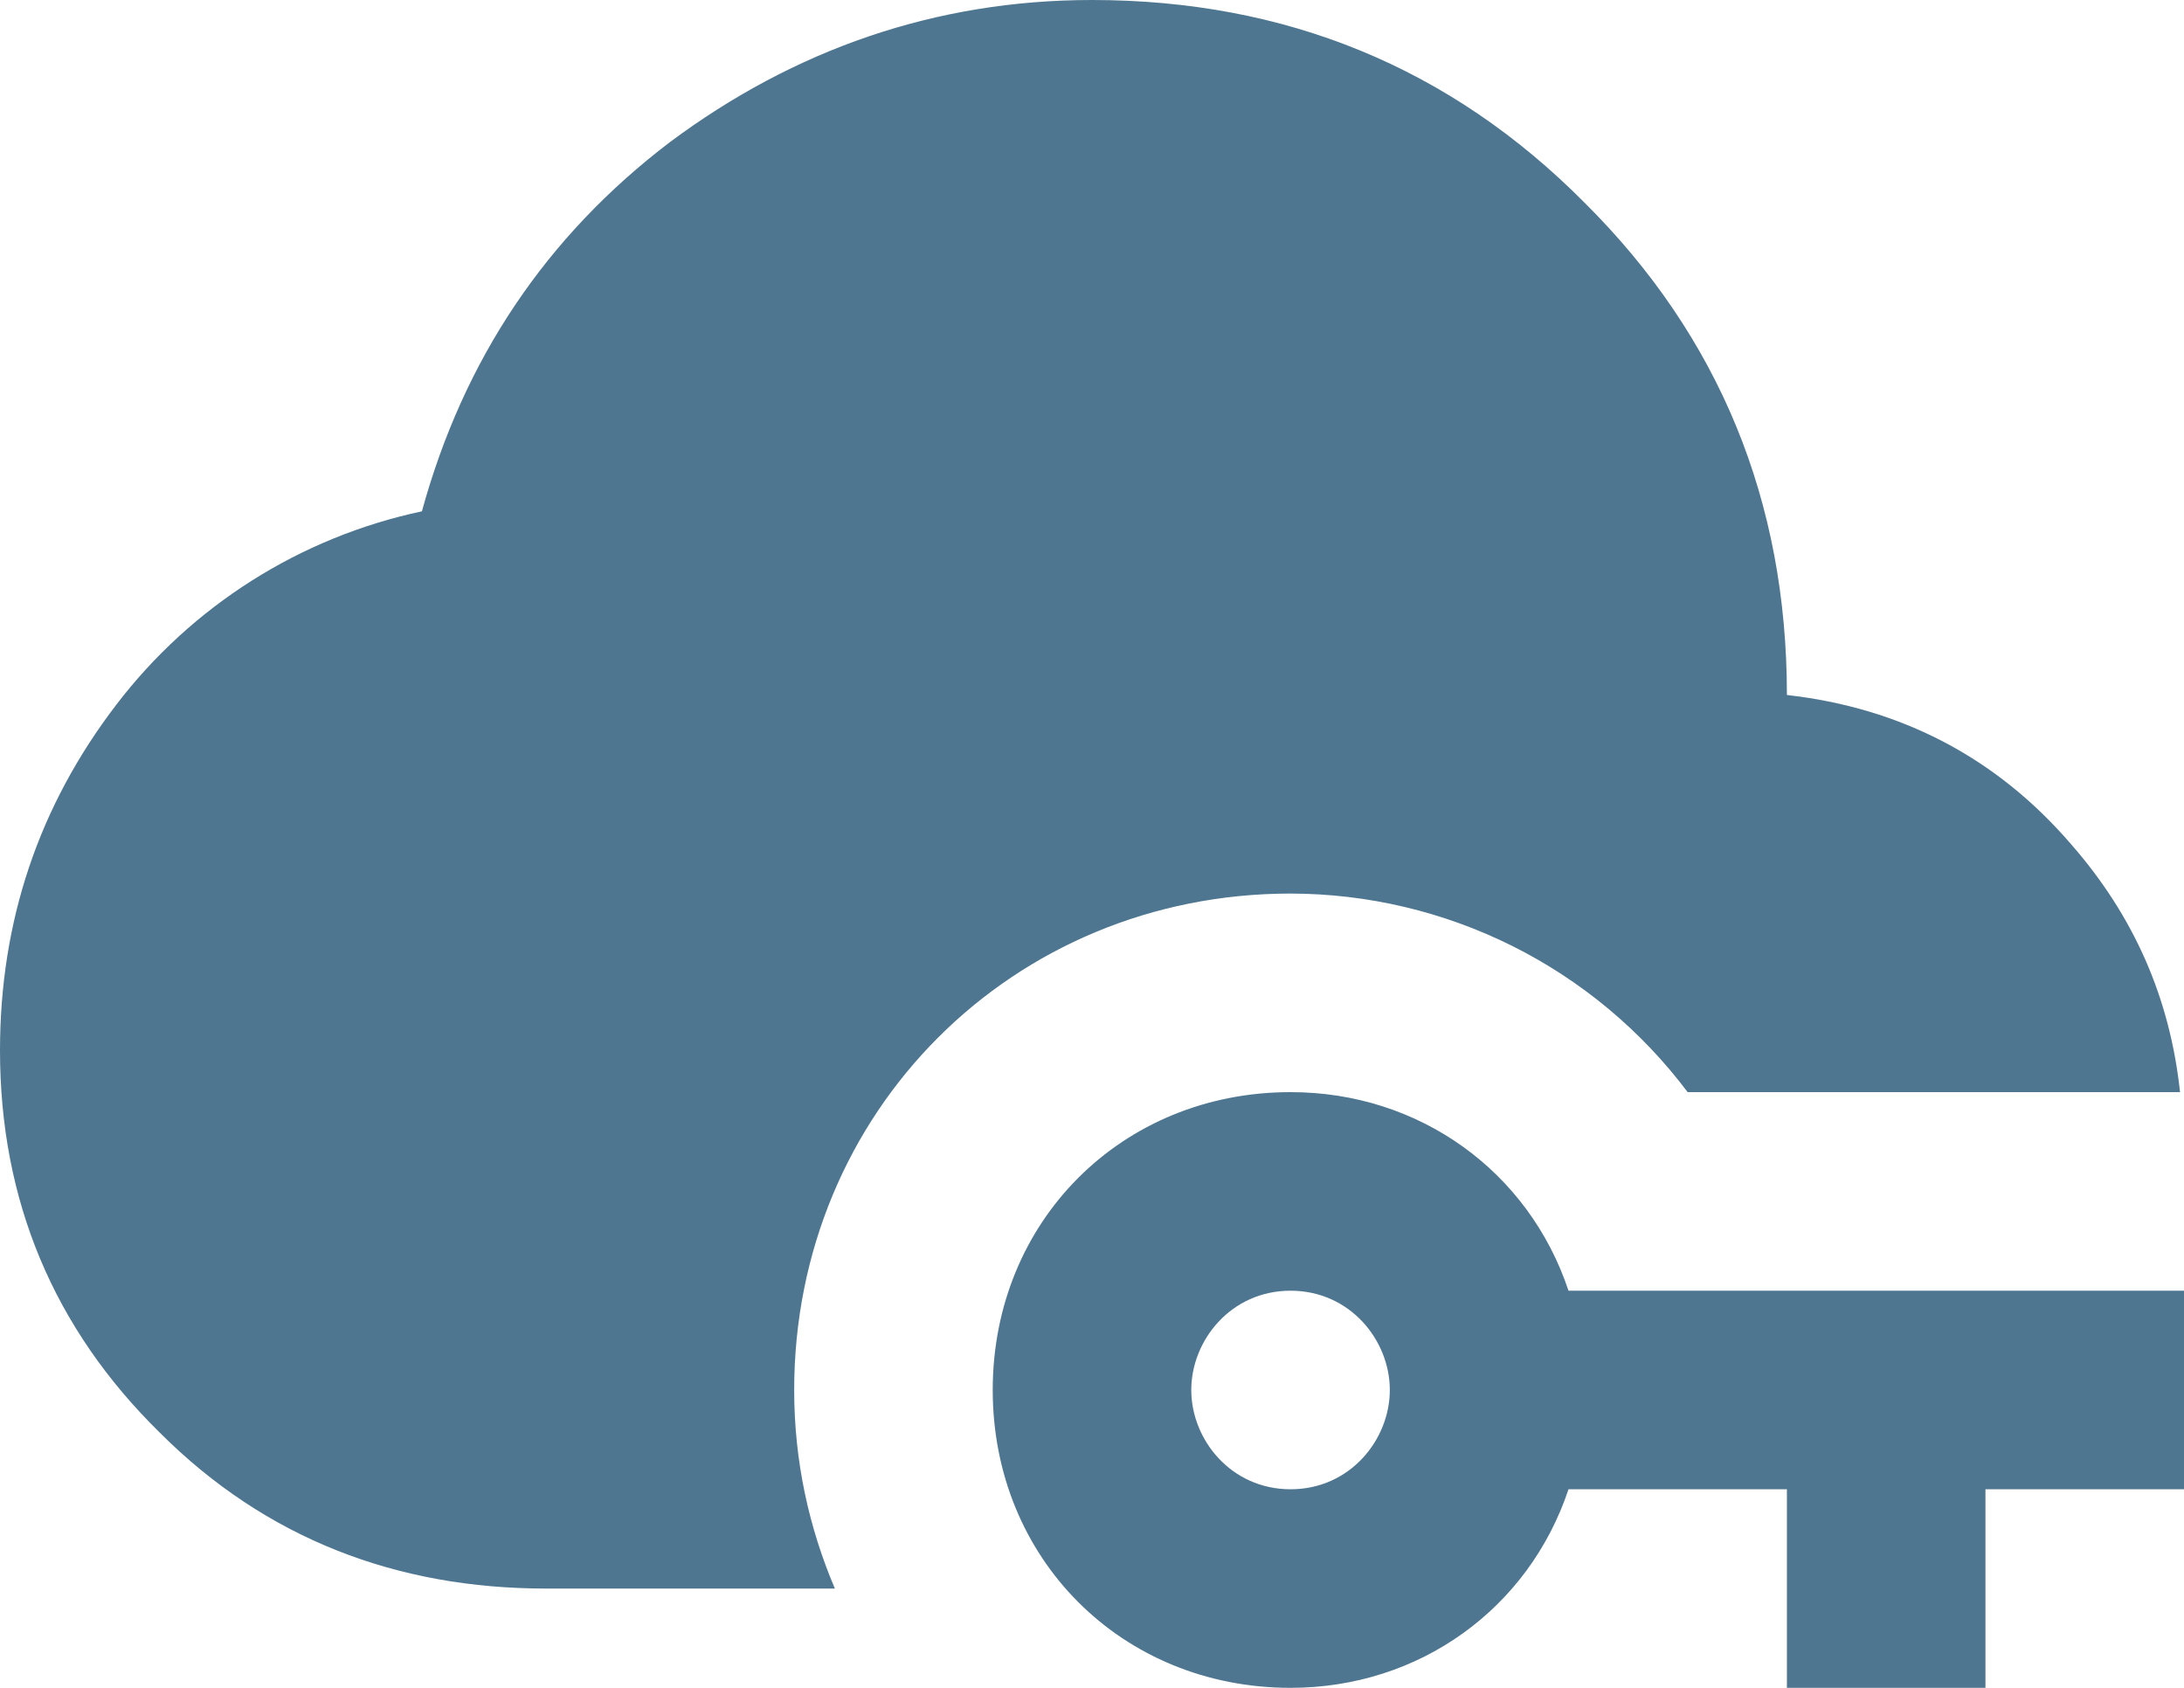 <svg width="22" height="17" viewBox="0 0 22 17" fill="none" xmlns="http://www.w3.org/2000/svg">
<path d="M8.41 16H5.5C4 16 2.68 15.5 1.61 14.43C0.54 13.38 0 12.09 0 10.58C0 9.28 0.39 8.12 1.17 7.1C1.931 6.103 3.023 5.411 4.25 5.15C4.67 3.62 5.5 2.38 6.75 1.43C8 0.5 9.42 0 11 0C12.95 0 14.61 0.68 15.96 2.04C17.32 3.39 18 5.05 18 7C19.15 7.13 20.11 7.63 20.86 8.5C21.5 9.23 21.86 10.06 21.96 11H17C16.534 10.38 15.93 9.876 15.236 9.529C14.541 9.182 13.776 9.001 13 9C10.2 9 8 11.2 8 14C8 14.72 8.15 15.39 8.41 16ZM22 13V15H20V17H18V15H15.8C15.4 16.2 14.3 17 13 17C11.3 17 10 15.7 10 14C10 12.3 11.3 11 13 11C14.3 11 15.4 11.8 15.8 13H22ZM14 14C14 13.5 13.6 13 13 13C12.4 13 12 13.5 12 14C12 14.5 12.4 15 13 15C13.6 15 14 14.5 14 14Z" fill="#4E7690"/>
</svg>
